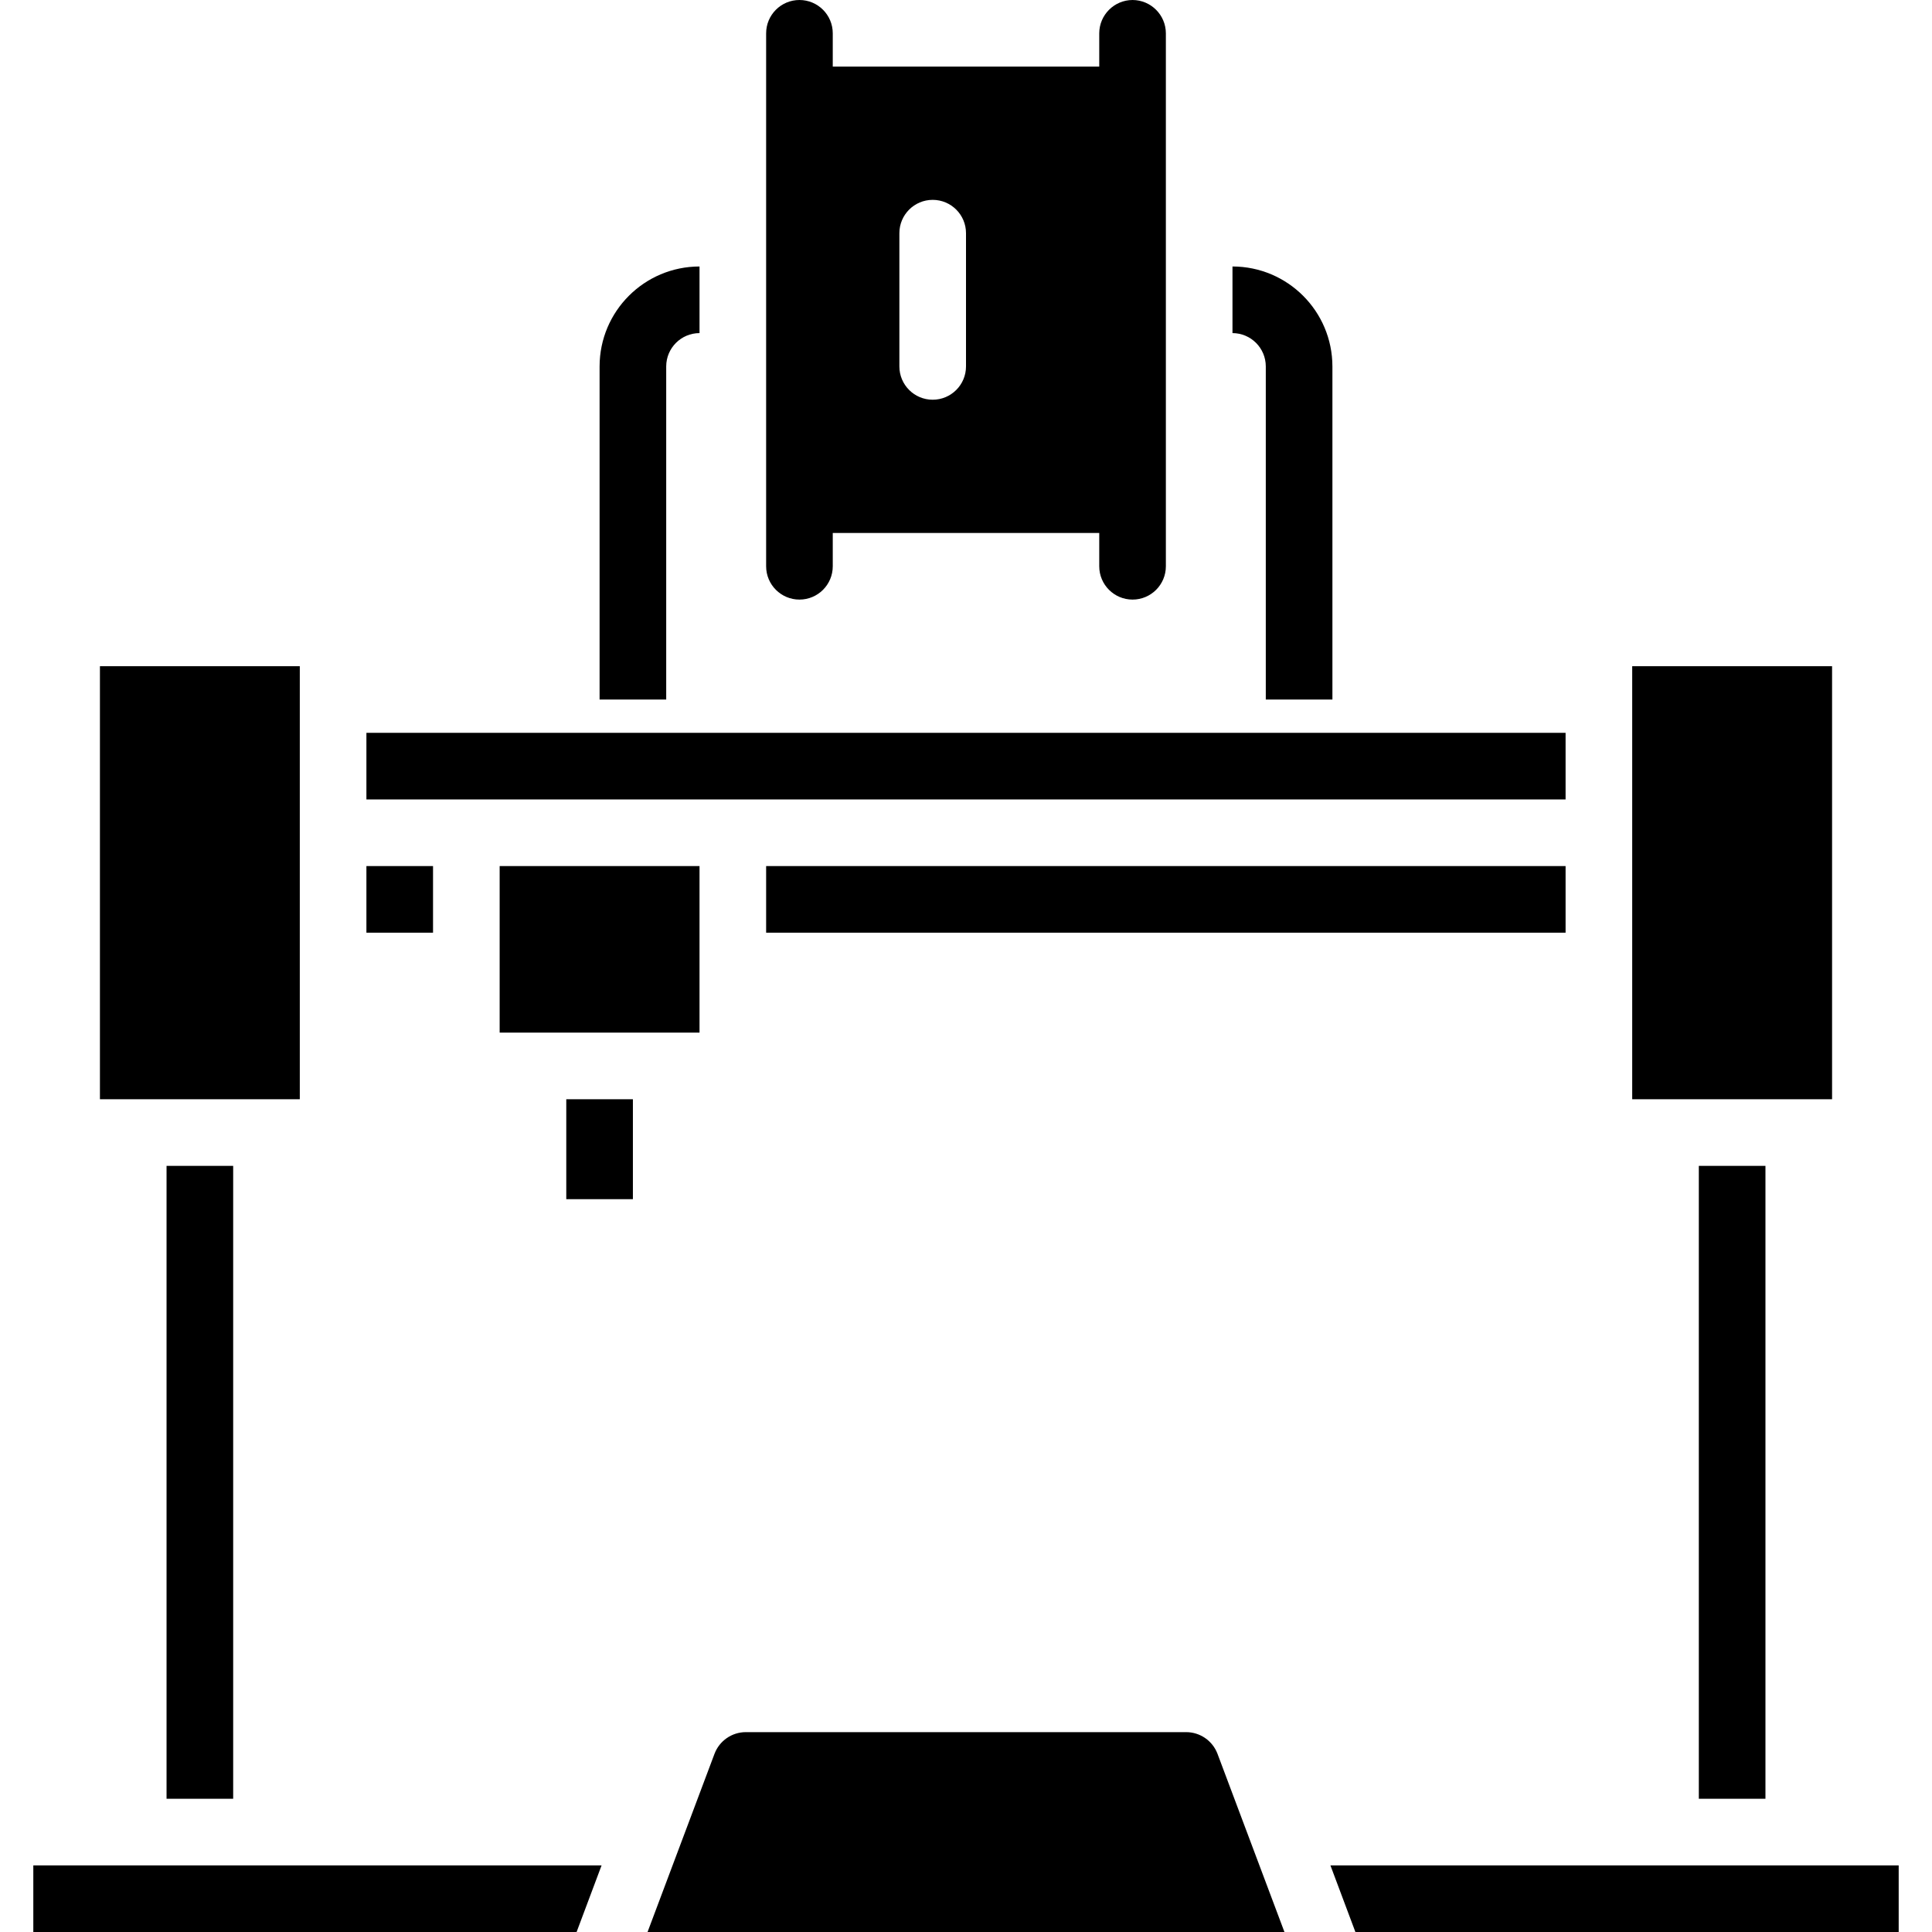 <?xml version="1.0" encoding="iso-8859-1"?>
<!-- Generator: Adobe Illustrator 19.0.0, SVG Export Plug-In . SVG Version: 6.00 Build 0)  -->
<svg version="1.1" id="Capa_1" xmlns="http://www.w3.org/2000/svg" xmlns:xlink="http://www.w3.org/1999/xlink" x="0px" y="0px"
	 viewBox="0 0 512 512" style="enable-background:new 0 0 512 512;" xml:space="preserve">
<g>
	<g>
		<g>
			<path d="M211.862,158.897c4.875,0,8.828-3.952,8.828-8.828v-8.828h70.621v8.828c0,4.875,3.952,8.828,8.828,8.828
				c4.875,0,8.828-3.952,8.828-8.828V8.828c-0.015-4.869-3.958-8.813-8.828-8.828c-4.869,0.015-8.813,3.958-8.828,8.828v8.828
				H220.69V8.828c0-4.875-3.952-8.828-8.828-8.828c-4.875,0-8.828,3.952-8.828,8.828v141.241
				C203.034,154.944,206.987,158.897,211.862,158.897z M238.345,61.793c0-4.875,3.952-8.828,8.828-8.828
				c4.875,0,8.828,3.952,8.828,8.828v35.31c0,4.875-3.952,8.828-8.828,8.828c-4.875,0-8.828-3.952-8.828-8.828V61.793z"/>
			<path d="M176.552,97.103c0.006-4.873,3.955-8.821,8.828-8.828V70.621c-14.619,0.016-26.467,11.863-26.483,26.483v88.276h17.655
				V97.103z"/>
			<path d="M335.448,97.103v88.276h17.655V97.103c-0.016-14.619-11.863-26.467-26.483-26.483v17.655
				C331.493,88.282,335.442,92.231,335.448,97.103z"/>
			<rect x="150.069" y="291.31" width="17.655" height="26.483"/>
			<rect x="450.207" y="308.966" width="17.655" height="167.724"/>
			<rect x="97.103" y="194.207" width="317.793" height="17.655"/>
			<rect x="432.552" y="176.552" width="52.966" height="114.759"/>
			<rect x="132.414" y="229.517" width="52.966" height="44.138"/>
			<path d="M314.35,459.034H197.65c-3.689,0.005-6.991,2.289-8.298,5.738L171.608,512h168.783l-17.743-47.228
				C321.341,461.323,318.039,459.04,314.35,459.034z"/>
			<polygon points="8.828,512 152.806,512 159.426,494.345 8.828,494.345 			"/>
			<polygon points="352.574,494.345 359.194,512 503.172,512 503.172,494.345 			"/>
			<rect x="26.483" y="176.552" width="52.966" height="114.759"/>
			<rect x="44.138" y="308.966" width="17.655" height="167.724"/>
			<rect x="97.103" y="229.517" width="17.655" height="17.655"/>
			<rect x="203.034" y="229.517" width="211.862" height="17.655"/>
		</g>
	</g>
</g>
<g>
</g>
<g>
</g>
<g>
</g>
<g>
</g>
<g>
</g>
<g>
</g>
<g>
</g>
<g>
</g>
<g>
</g>
<g>
</g>
<g>
</g>
<g>
</g>
<g>
</g>
<g>
</g>
<g>
</g>
</svg>
